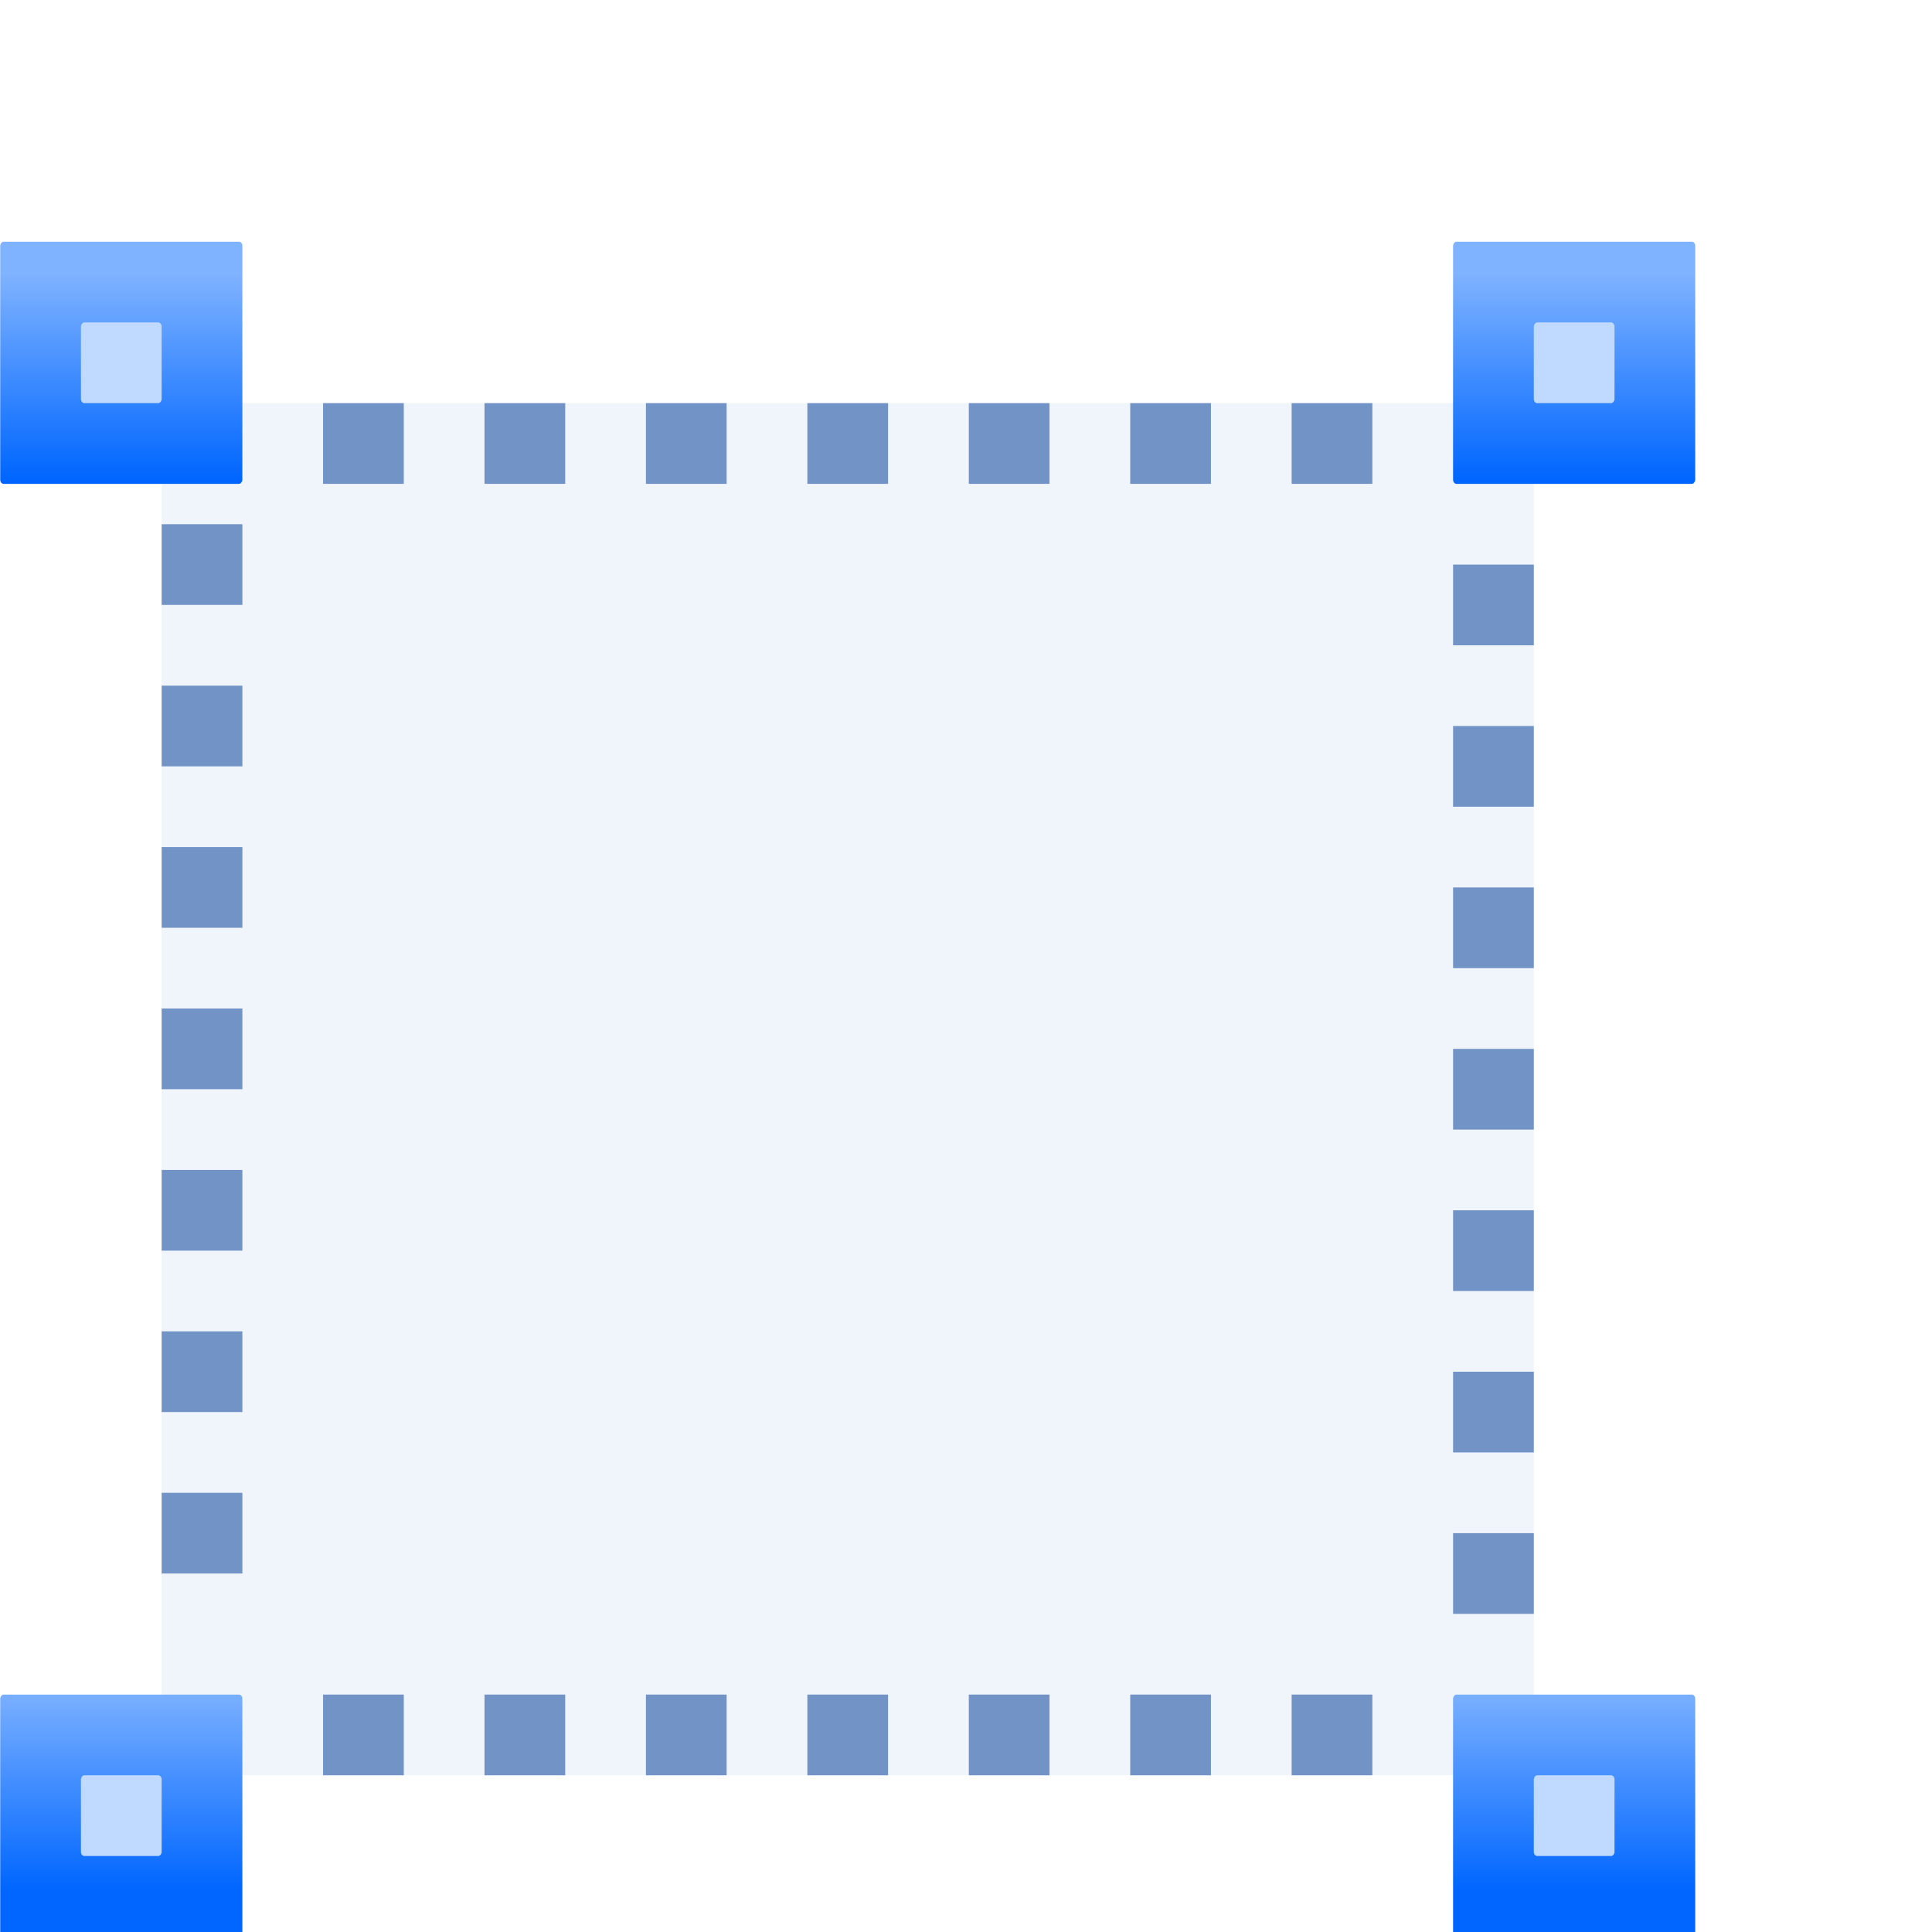 <svg height="24" width="24" xmlns="http://www.w3.org/2000/svg" xmlns:xlink="http://www.w3.org/1999/xlink"><linearGradient id="a" gradientTransform="matrix(1.087 0 0 1.096 5.818 -99.039)" gradientUnits="userSpaceOnUse" x1="8.239" x2="8.239" xlink:href="#b" y1="-13.865" y2="-1.405"/><linearGradient id="b"><stop offset="0" stop-color="#06f"/><stop offset="1" stop-color="#80b3ff"/></linearGradient><linearGradient id="c" gradientTransform="matrix(1.087 0 0 1.096 98.908 -99.039)" gradientUnits="userSpaceOnUse" x1="8.239" x2="8.239" xlink:href="#b" y1="-13.865" y2="-1.405"/><linearGradient id="d" gradientTransform="matrix(1.087 0 0 1.096 5.818 -5.82)" gradientUnits="userSpaceOnUse" x1="8.239" x2="8.239" xlink:href="#b" y1="-13.865" y2="-1.405"/><linearGradient id="e" gradientTransform="matrix(1.087 0 0 1.096 98.908 -5.82)" gradientUnits="userSpaceOnUse" x1="8.239" x2="8.239" xlink:href="#b" y1="-13.865" y2="-1.405"/><mask id="f" maskUnits="userSpaceOnUse"><rect fill="#fff" filter="url(#g)" height="100" rx="1.2" ry="1.444" transform="matrix(1.145 0 0 1.145 -3.238 -15.526)" width="112" x="12" y="4"/></mask><filter id="g"><feGaussianBlur stdDeviation="3.049"/></filter><radialGradient id="h" cx="53.235" cy="106.057" gradientTransform="matrix(.973 -8.151 -18.526 -2.211 1957.234 725.317)" gradientUnits="userSpaceOnUse" r="9.103" xlink:href="#i"/><linearGradient id="i"><stop offset="0" stop-color="#323232"/><stop offset=".077" stop-color="#dfe1e1"/><stop offset=".263" stop-color="#b6b1b1"/><stop offset=".5" stop-color="#8d8282"/><stop offset=".782" stop-color="#fff"/><stop offset=".901" stop-color="#dfd9df"/><stop offset="1" stop-color="#3a3a3a"/></linearGradient><radialGradient id="j" cx="53.347" cy="104.684" gradientTransform="matrix(.581 -2.801 -6.497 -1.347 701.003 348.758)" gradientUnits="userSpaceOnUse" r="9.103"><stop offset="0" stop-color="#fafafa"/><stop offset="1" stop-color="#fafafa" stop-opacity="0"/></radialGradient><radialGradient id="k" cx="49.111" cy="105.438" gradientTransform="matrix(-2.934 -1.017 -1.19 3.434 323.071 -252.783)" gradientUnits="userSpaceOnUse" r="10.207"><stop offset="0" stop-color="#fff"/><stop offset="1" stop-color="#fff" stop-opacity="0"/></radialGradient><linearGradient id="l" gradientTransform="matrix(2.261 0 0 1.935 -550.586 -317.902)" gradientUnits="userSpaceOnUse" x1="190.035" x2="208.715" xlink:href="#i" y1="90.227" y2="90.227"/><linearGradient id="m" gradientTransform="matrix(2.261 0 0 1.935 -497.118 -432.241)" gradientUnits="userSpaceOnUse" x1="98.411" x2="166.33" y1="185.689" y2="155.598"><stop offset="0"/><stop offset="1" stop-opacity="0"/></linearGradient><clipPath id="n"><path d="m-128.201-3.392 23.745 9.728 2.018-.16-1.381-10.744-1.935-1.264-19.215 1.386z"/></clipPath><filter id="o" height="1.421" width="1.423" x="-.211" y="-.21"><feGaussianBlur stdDeviation="1.434"/></filter><g transform="matrix(.188 0 0 .188 -1 2)"><rect fill="#618fd2" fill-opacity=".092" height="90.667" rx=".146" ry=".177" width="90.667" x="16" y="16"/><rect fill="url(#a)" height="16" rx=".225" ry=".274" transform="scale(1 -1)" width="16" x="5.333" y="-117.333"/><rect fill="#bfd9ff" height="5.333" rx=".225" ry=".272" transform="scale(1 -1)" width="5.333" x="10.667" y="-112"/><rect fill="url(#c)" height="16" rx=".225" ry=".274" transform="scale(1 -1)" width="16" x="101.333" y="-117.333"/><rect fill="#bfd9ff" height="5.333" rx=".225" ry=".272" transform="scale(1 -1)" width="5.333" x="106.667" y="-112"/><rect fill="url(#d)" height="16" rx=".225" ry=".274" transform="scale(1 -1)" width="16" x="5.333" y="-21.333"/><rect fill="#bfd9ff" height="5.333" rx=".225" ry=".272" transform="scale(1 -1)" width="5.333" x="10.667" y="-16"/><rect fill="url(#e)" height="16" rx=".225" ry=".274" transform="scale(1 -1)" width="16" x="101.333" y="-21.333"/><rect fill="#bfd9ff" height="5.333" rx=".225" ry=".272" transform="scale(1 -1)" width="5.333" x="106.667" y="-16"/><g fill="#7193c6"><path d="m101.333-32h5.333v5.333h-5.333z" transform="rotate(90)"/><path d="m101.333-42.667h5.333v5.333h-5.333z" transform="rotate(90)"/><path d="m101.333-53.333h5.333v5.333h-5.333z" transform="rotate(90)"/><path d="m101.333-64h5.333v5.333h-5.333z" transform="rotate(90)"/><path d="m101.333-74.667h5.333v5.333h-5.333z" transform="rotate(90)"/><path d="m101.333-85.333h5.333v5.333h-5.333z" transform="rotate(90)"/><path d="m101.333-96h5.333v5.333h-5.333z" transform="rotate(90)"/><path d="m101.333-32h5.333v5.333h-5.333z" transform="matrix(-1 0 0 -1 208 -0)"/><path d="m101.333-42.667h5.333v5.333h-5.333z" transform="matrix(-1 0 0 -1 208 -0)"/><path d="m101.333-53.333h5.333v5.333h-5.333z" transform="matrix(-1 0 0 -1 208 -0)"/><path d="m101.333-64h5.333v5.333h-5.333z" transform="matrix(-1 0 0 -1 208 -0)"/><path d="m101.333-74.667h5.333v5.333h-5.333z" transform="matrix(-1 0 0 -1 208 -0)"/><path d="m101.333-85.333h5.333v5.333h-5.333z" transform="matrix(-1 0 0 -1 208 -0)"/><path d="m101.333-96h5.333v5.333h-5.333z" transform="matrix(-1 0 0 -1 208 -0)"/><path d="m101.333-32h5.333v5.333h-5.333z" transform="matrix(0 1 -1 0 -0 -85.333)"/><path d="m101.333-42.667h5.333v5.333h-5.333z" transform="matrix(0 1 -1 0 -0 -85.333)"/><path d="m101.333-53.333h5.333v5.333h-5.333z" transform="matrix(0 1 -1 0 -0 -85.333)"/><path d="m101.333-64h5.333v5.333h-5.333z" transform="matrix(0 1 -1 0 -0 -85.333)"/><path d="m101.333-74.667h5.333v5.333h-5.333z" transform="matrix(0 1 -1 0 -0 -85.333)"/><path d="m101.333-85.333h5.333v5.333h-5.333z" transform="matrix(0 1 -1 0 -0 -85.333)"/><path d="m101.333-96h5.333v5.333h-5.333z" transform="matrix(0 1 -1 0 -0 -85.333)"/><path d="m101.333-32h5.333v5.333h-5.333z" transform="matrix(-1 0 0 -1 122.667 -2.667)"/><path d="m101.333-42.667h5.333v5.333h-5.333z" transform="matrix(-1 0 0 -1 122.667 -2.667)"/><path d="m101.333-53.333h5.333v5.333h-5.333z" transform="matrix(-1 0 0 -1 122.667 -2.667)"/><path d="m101.333-64h5.333v5.333h-5.333z" transform="matrix(-1 0 0 -1 122.667 -2.667)"/><path d="m101.333-74.667h5.333v5.333h-5.333z" transform="matrix(-1 0 0 -1 122.667 -2.667)"/><path d="m101.333-85.333h5.333v5.333h-5.333z" transform="matrix(-1 0 0 -1 122.667 -2.667)"/><path d="m101.333-96h5.333v5.333h-5.333z" transform="matrix(-1 0 0 -1 122.667 -2.667)"/></g></g><g mask="url(#f)" transform="matrix(.177 0 0 .177 -1.563 2.906)"><path d="m29.734 93.558 76.566-35.724 3.743-5.05-27.965-18.691-6.908 1.951-41.307 47.801z" fill="url(#h)"/><path d="m107.325 50.939-74.427 35.613-3.008 6.987 76.368-35.71 3.784-5.046z" fill="#555753"/><path d="m29.734 93.558 76.566-35.724 3.743-5.05-27.965-18.691-6.908 1.951-41.307 47.801z" fill="url(#j)" opacity=".107"/><path d="m29.734 93.558 76.566-35.724 3.743-5.05-27.965-18.691-6.908 1.951-41.307 47.801z" style="fill:none;stroke-width:.865;stroke-linecap:round;stroke-linejoin:round;stroke-dashoffset:4;stroke:url(#k)"/><rect fill="#2e3436" height="37.455" rx="3.877" transform="matrix(.657 -.754 .754 .657 0 0)" width="39.715" x="27.311" y="81.415"/><path d="m-120.936-101.551h40.5v65.715h-40.5z" fill="url(#l)" transform="matrix(-.765 -.644 -.644 .765 0 0)"/><path d="m-119.895-98.376h39.223v62.539h-39.223z" fill="url(#m)" transform="matrix(-.765 -.644 -.644 .765 0 0)"/><path d="m-103.704 80.243h48.502v40.592h-48.502z" fill="#e0e0e0" opacity=".525" transform="matrix(-.644 .765 .765 .644 0 0)"/><rect clip-path="url(#n)" fill="#2e3436" filter="url(#o)" height="12.062" rx="1.249" transform="matrix(2.041 -2.341 2.341 2.041 304.628 -199.58)" width="12.79" x="-104.119" y="-5.487"/></g></svg>